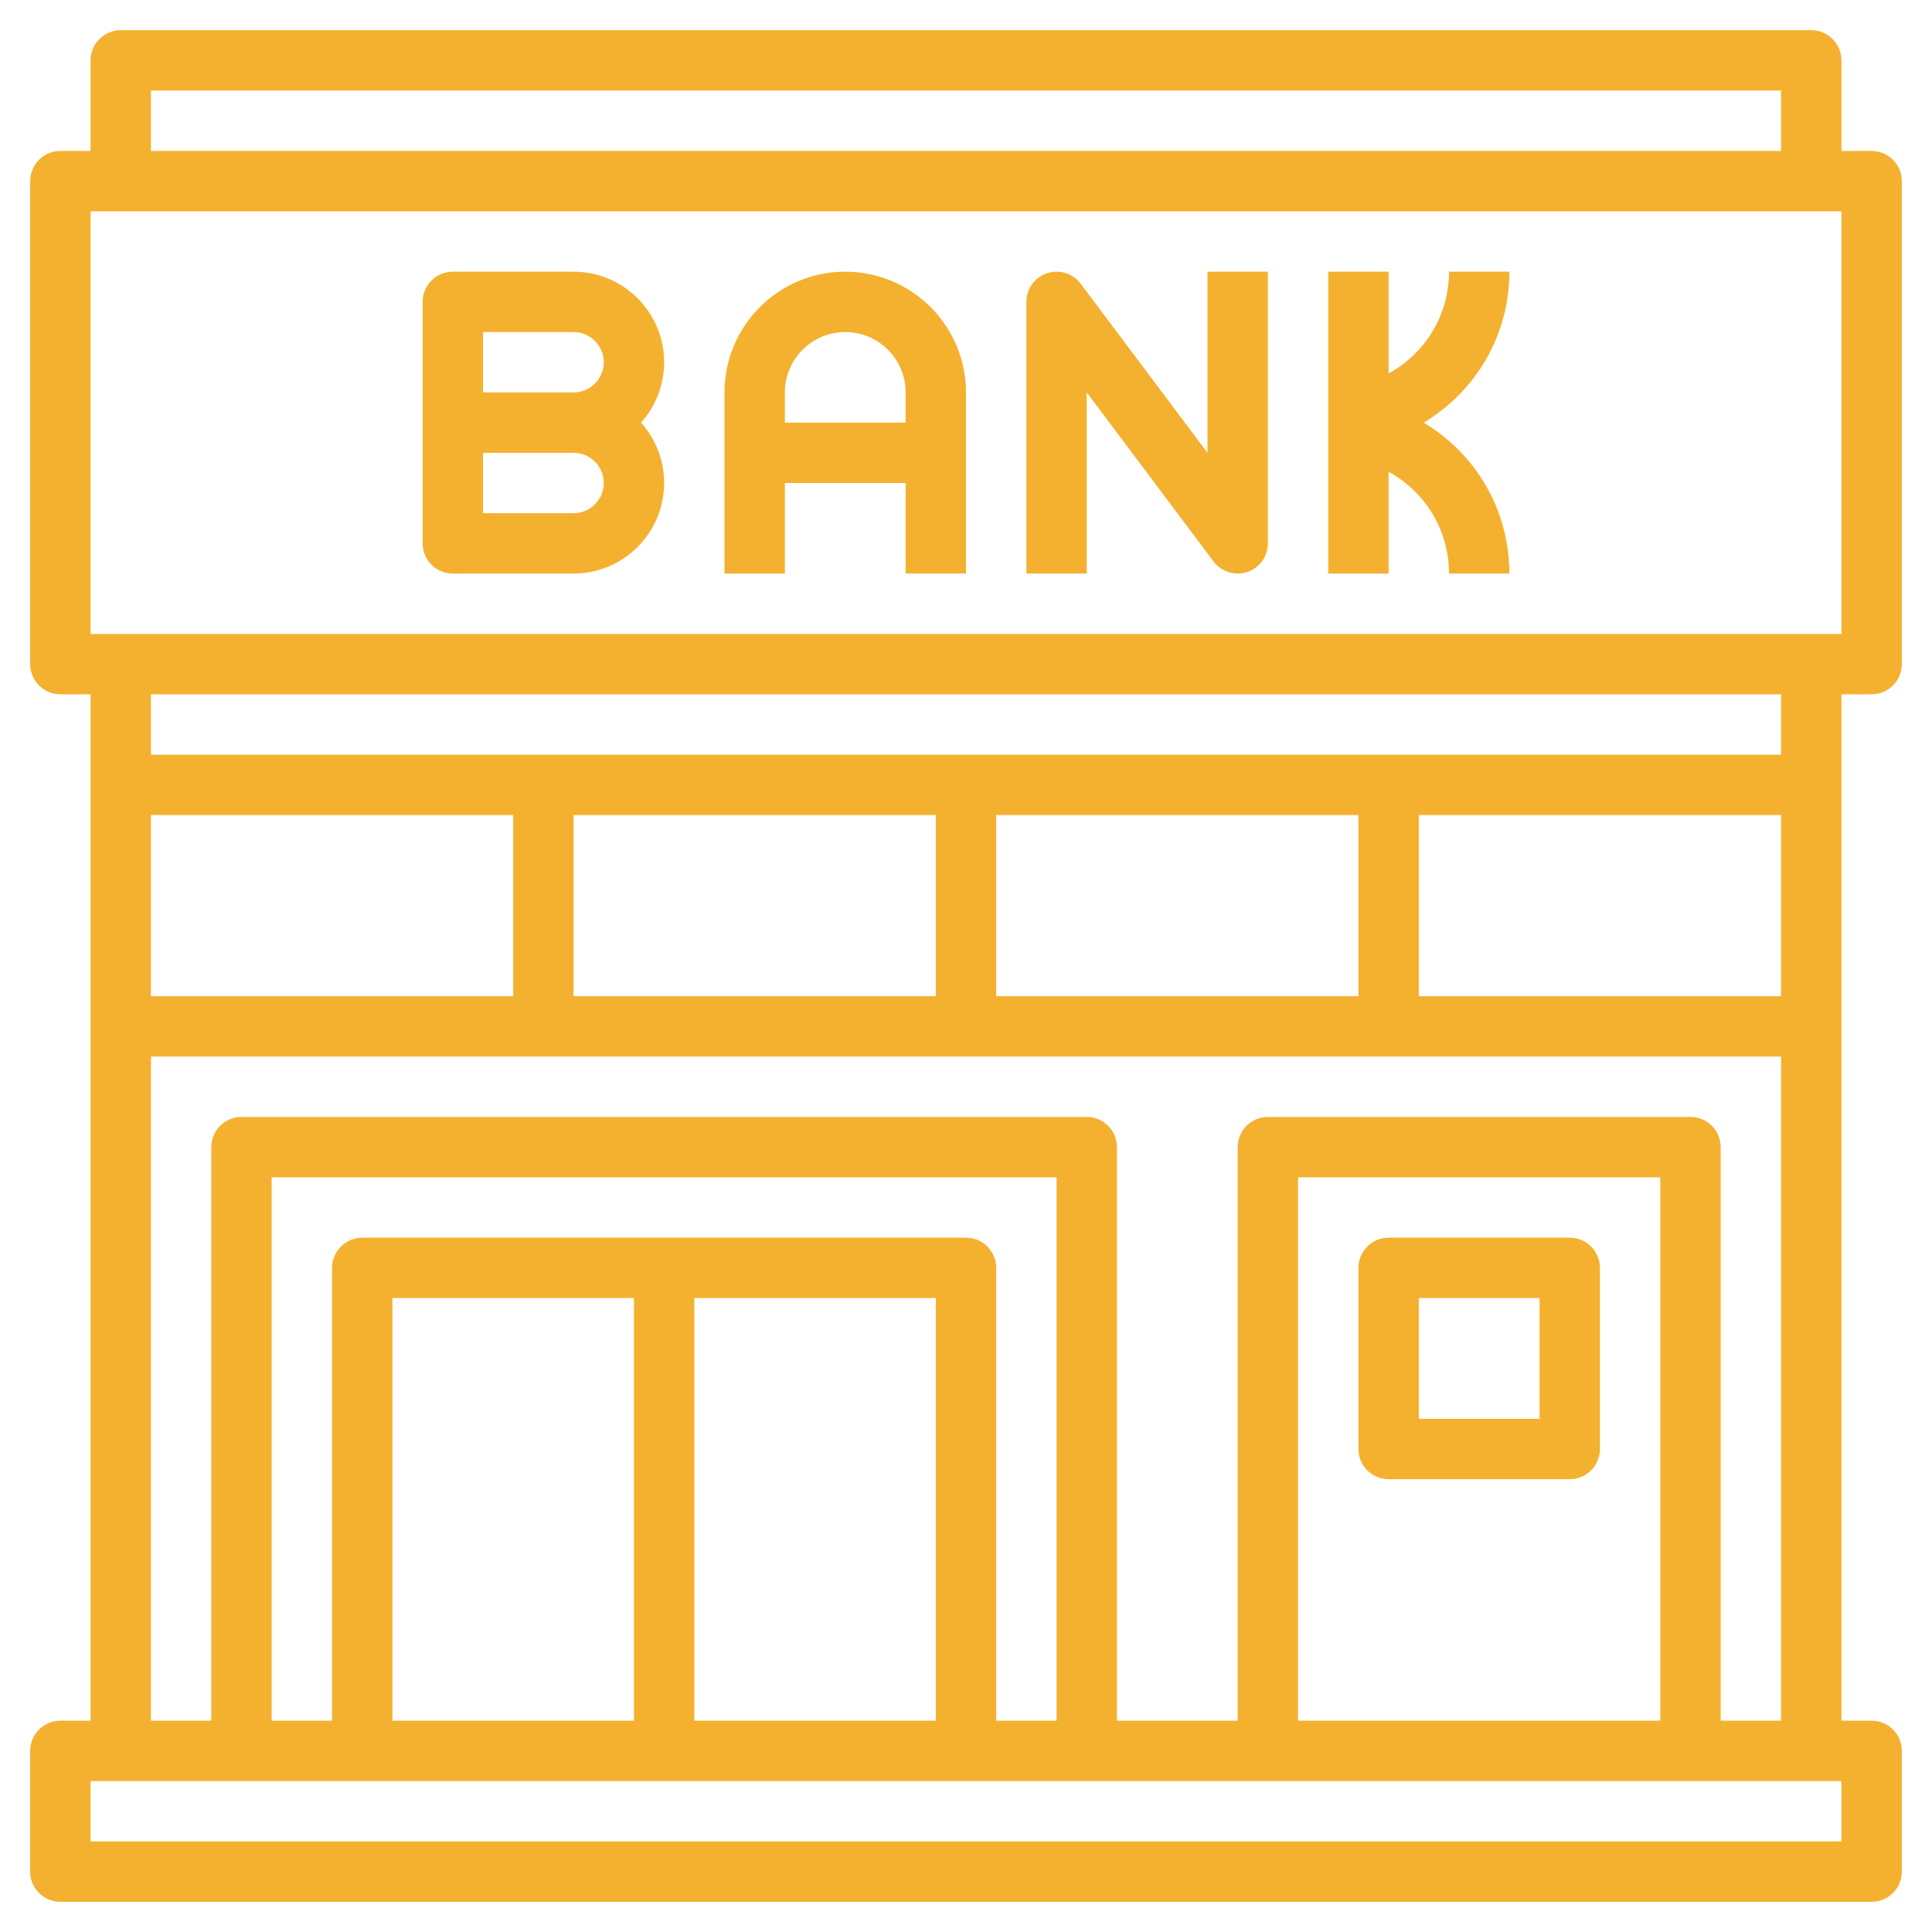 <svg id="SvgjsSvg1053" width="288" height="288" xmlns="http://www.w3.org/2000/svg" version="1.1" xmlns:xlink="http://www.w3.org/1999/xlink" xmlns:svgjs="http://svgjs.com/svgjs"><defs id="SvgjsDefs1054"></defs><g id="SvgjsG1055"><svg xmlns="http://www.w3.org/2000/svg" xmlns:svgjs="http://svgjs.com/svgjs" xmlns:xlink="http://www.w3.org/1999/xlink" width="288" height="288"><svg xmlns="http://www.w3.org/2000/svg" width="288" height="288" enable-background="new 0 0 64 64" viewBox="0 0 64 64"><path fill="#f4b130" d="m62 23c.553 0 1-.448 1-1v-16c0-.552-.447-1-1-1h-1v-3c0-.552-.447-1-1-1h-56c-.553 0-1 .448-1 1v3h-1c-.553 0-1 .448-1 1v16c0 .552.447 1 1 1h1v34h-1c-.553 0-1 .448-1 1v4c0 .552.447 1 1 1h60c.553 0 1-.448 1-1v-4c0-.552-.447-1-1-1h-1v-34zm-57-20h54v2h-54zm-2 4h58v14h-58zm56 26h-12v-6h12zm-14 0h-12v-6h12zm-14 0h-12v-6h12zm-14 0h-12v-6h12zm44 28h-58v-2h58zm-26-4h-2v-15c0-.552-.447-1-1-1h-20c-.553 0-1 .448-1 1v15h-2v-18h26zm-22 0v-14h8v14zm10-14h8v14h-8zm32 14h-12v-18h12zm2 0v-19c0-.552-.447-1-1-1h-14c-.553 0-1 .448-1 1v19h-4v-19c0-.552-.447-1-1-1h-28c-.553 0-1 .448-1 1v19h-2v-22h54v22zm2-32h-54v-2h54z" class="color000 svgShape colorfff"></path><path fill="#f4b130" d="M19 9h-4c-.553 0-1 .448-1 1v8c0 .552.447 1 1 1h4c1.654 0 3-1.346 3-3 0-.768-.29-1.469-.766-2 .476-.531.766-1.232.766-2 0-1.654-1.346-3-3-3zm0 8h-3v-2h3c.552 0 1 .449 1 1s-.448 1-1 1zm0-4h-3v-2h3c.552 0 1 .449 1 1s-.448 1-1 1zM28 9c-2.206 0-4 1.794-4 4v6h2v-3h4v3h2v-6c0-2.206-1.794-4-4-4zm-2 5v-1c0-1.103.897-2 2-2s2 .897 2 2v1zM40 15l-4.2-5.6c-.258-.344-.706-.485-1.116-.349-.409.137-.684.518-.684.949v9h2v-6l4.2 5.6c.192.256.491.4.8.4.105 0 .212-.017.316-.051.409-.137.684-.518.684-.949v-9h-2zM50 9h-2c0 1.418-.765 2.692-2 3.37v-3.37h-2v10h2v-3.37c1.235.678 2 1.952 2 3.37h2c0-2.075-1.081-3.944-2.836-5 1.755-1.056 2.836-2.925 2.836-5zM46 49h6c.553 0 1-.448 1-1v-6c0-.552-.447-1-1-1h-6c-.553 0-1 .448-1 1v6c0 .552.447 1 1 1zm1-6h4v4h-4z" class="color000 svgShape colorfff"></path></svg></svg></g></svg>